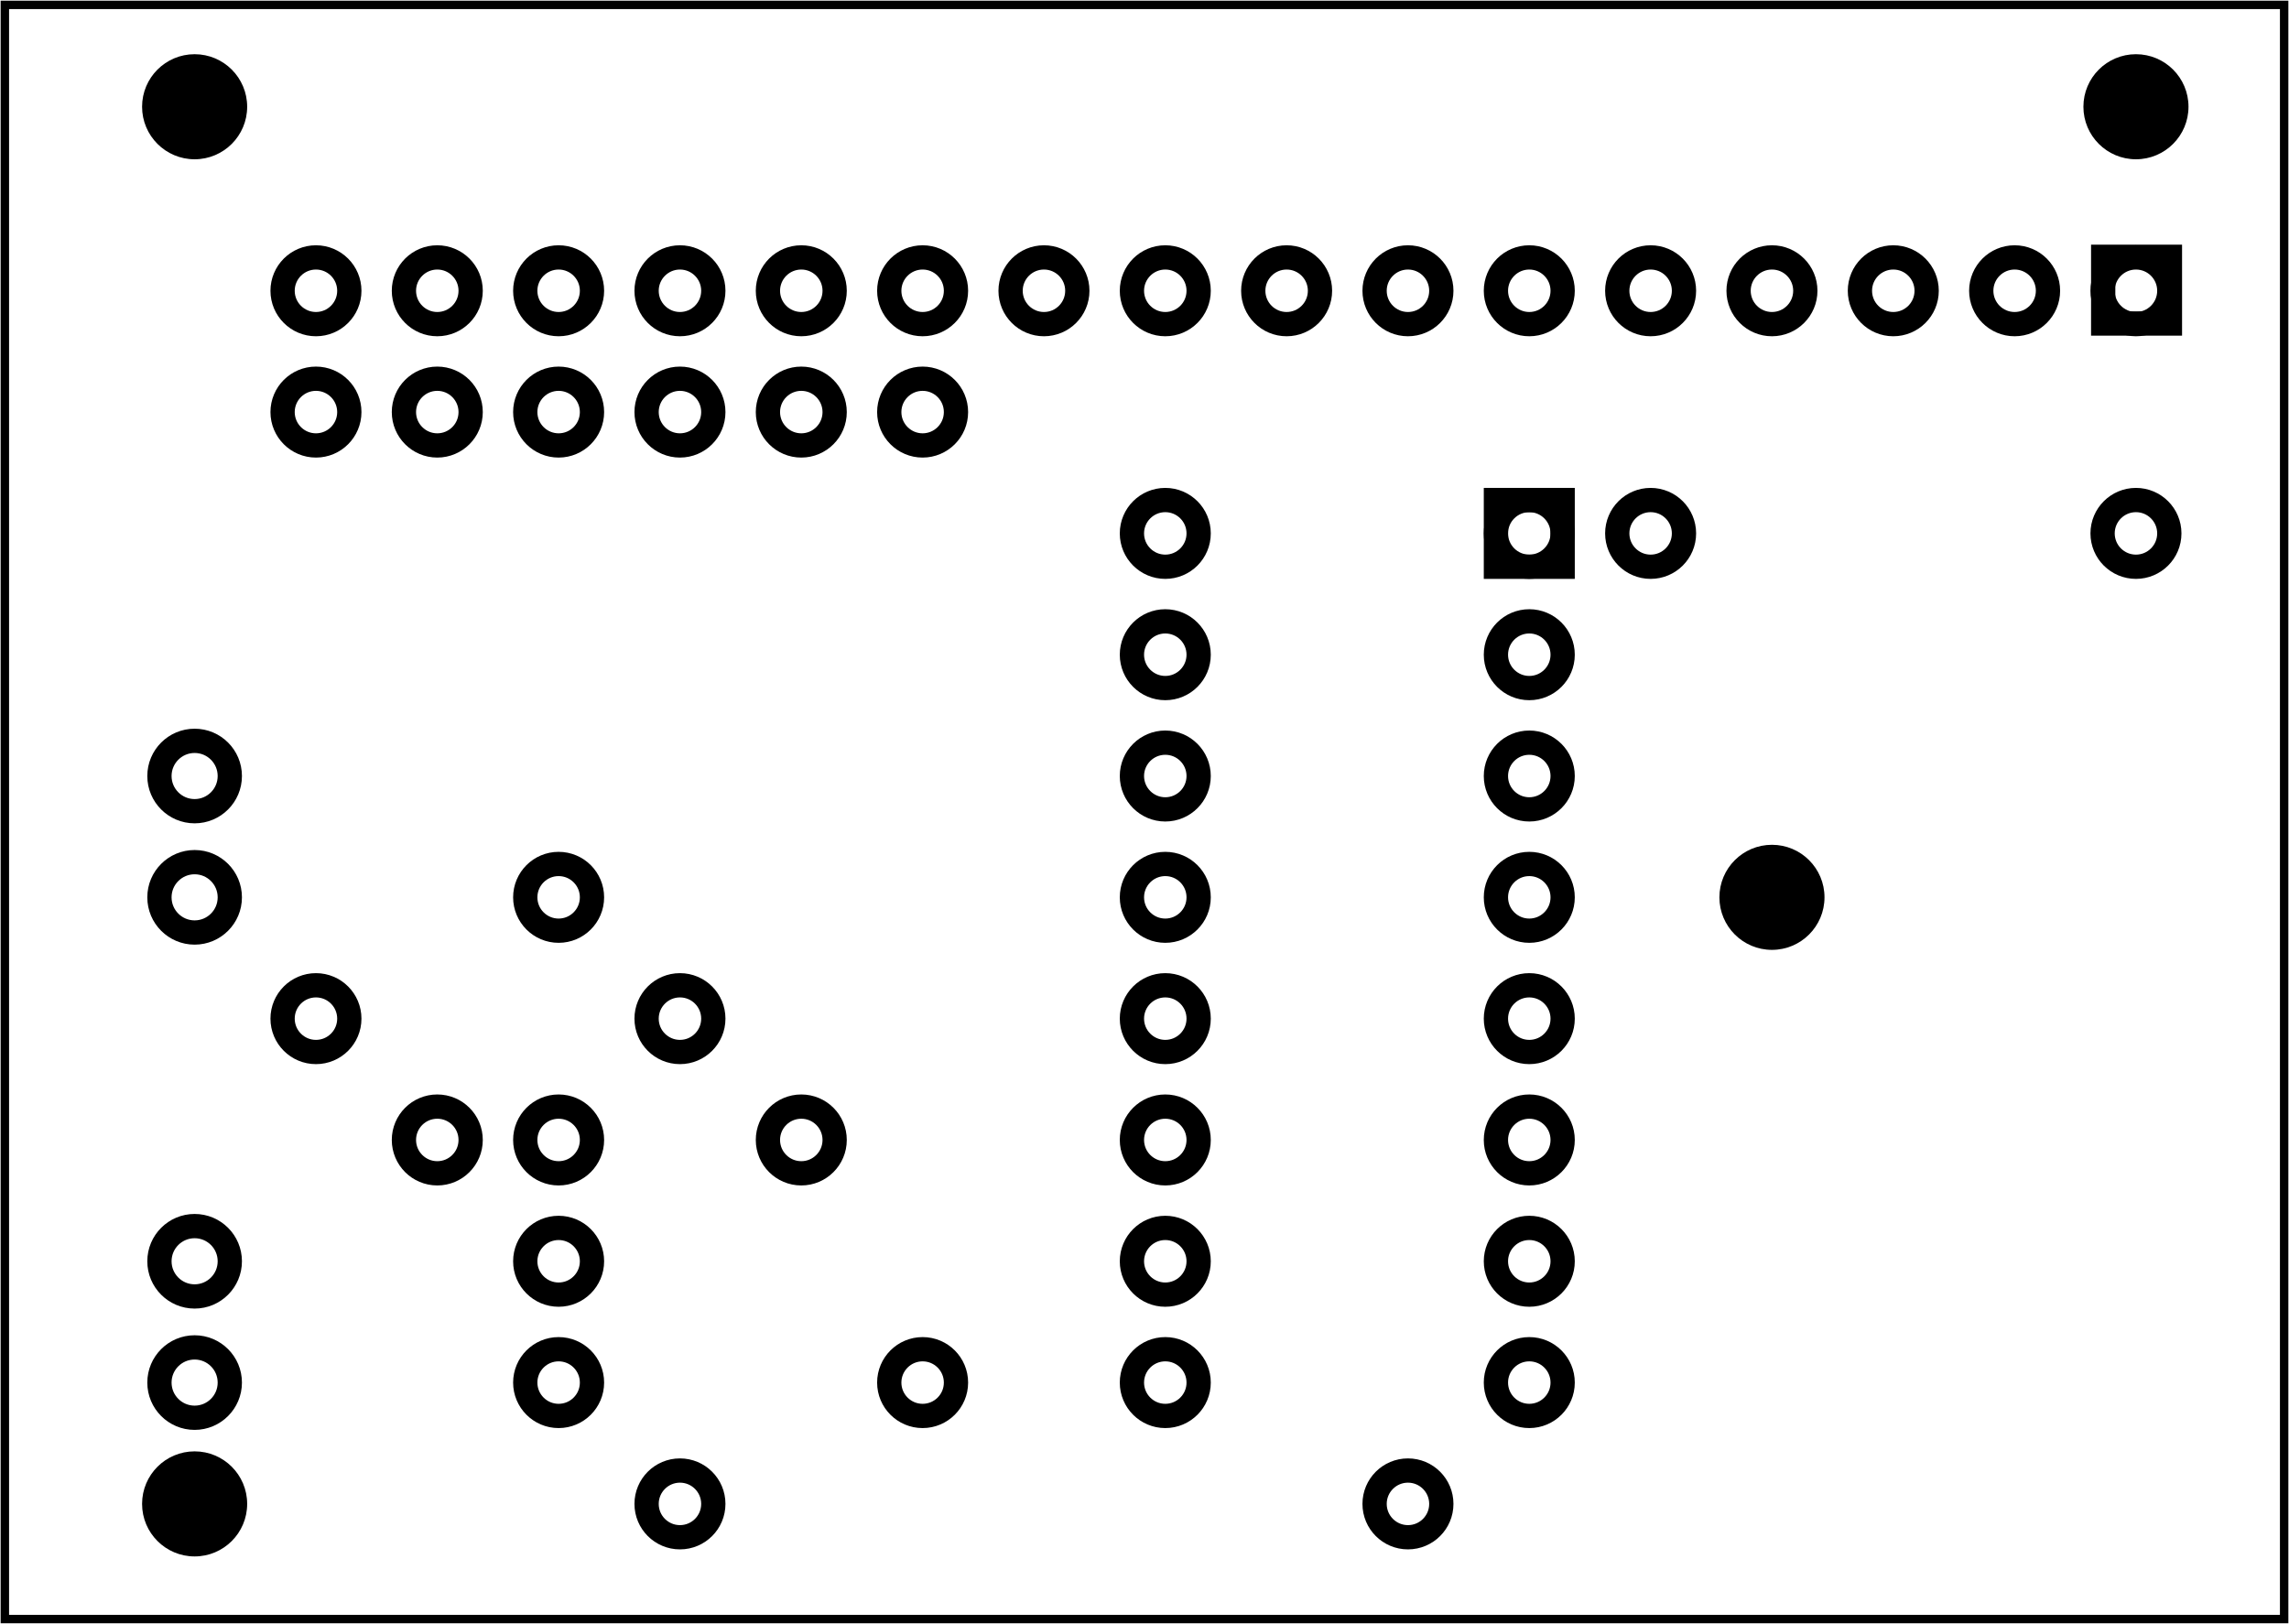 <?xml version='1.0' encoding='UTF-8' standalone='no'?>
<!-- Created with Fritzing (http://www.fritzing.org/) -->
<svg xmlns="http://www.w3.org/2000/svg" y="0in" version="1.2" baseProfile="tiny" x="0in" width="1.887in"  viewBox="0 0 135.831 96.378" xmlns:svg="http://www.w3.org/2000/svg" height="1.339in">
 <g transform="matrix(-1, 0, 0, 1, 135.831, 0)">
  <g partID="854364220">
   <g id="board" >
    <rect y="0.288" id="boardoutline" stroke="black" fill-opacity="0.5" width="135.255" x="0.288"  stroke-width="0.5" height="95.802" fill="none"/>
   </g>
  </g>
  <g partID="855060521">
   <g transform="translate(40.762,27.334)">
    <g id="copper1" >
     <g id="copper0" >
      <rect y="2.34" id="square" stroke="black" width="3.96" x="2.34"  stroke-width="1.44" height="3.96" fill="none"/>
      <circle id="connector0pin" stroke="black"  cy="4.32" cx="4.32" stroke-width="1.44" r="1.98" fill="none"/>
      <circle id="connector15pin" stroke="black"  cy="4.32" cx="25.92" stroke-width="1.44" r="1.98" fill="none"/>
      <circle id="connector1pin" stroke="black"  cy="11.52" cx="4.32" stroke-width="1.44" r="1.98" fill="none"/>
      <circle id="connector14pin" stroke="black"  cy="11.52" cx="25.92" stroke-width="1.44" r="1.98" fill="none"/>
      <circle id="connector2pin" stroke="black"  cy="18.72" cx="4.32" stroke-width="1.44" r="1.98" fill="none"/>
      <circle id="connector13pin" stroke="black"  cy="18.72" cx="25.92" stroke-width="1.44" r="1.98" fill="none"/>
      <circle id="connector3pin" stroke="black"  cy="25.92" cx="4.32" stroke-width="1.44" r="1.98" fill="none"/>
      <circle id="connector12pin" stroke="black"  cy="25.92" cx="25.92" stroke-width="1.44" r="1.98" fill="none"/>
      <circle id="connector4pin" stroke="black"  cy="33.12" cx="4.32" stroke-width="1.44" r="1.98" fill="none"/>
      <circle id="connector11pin" stroke="black"  cy="33.12" cx="25.92" stroke-width="1.44" r="1.98" fill="none"/>
      <circle id="connector5pin" stroke="black"  cy="40.32" cx="4.32" stroke-width="1.44" r="1.98" fill="none"/>
      <circle id="connector10pin" stroke="black"  cy="40.32" cx="25.92" stroke-width="1.44" r="1.98" fill="none"/>
      <circle id="connector6pin" stroke="black"  cy="47.52" cx="4.32" stroke-width="1.44" r="1.98" fill="none"/>
      <circle id="connector9pin" stroke="black"  cy="47.52" cx="25.92" stroke-width="1.44" r="1.98" fill="none"/>
      <circle id="connector7pin" stroke="black"  cy="54.72" cx="4.32" stroke-width="1.44" r="1.98" fill="none"/>
      <circle id="connector8pin" stroke="black"  cy="54.72" cx="25.92" stroke-width="1.44" r="1.98" fill="none"/>
     </g>
    </g>
   </g>
  </g>
  <g partID="855024721">
   <g transform="translate(4.33,26.902)">
    <g id="copper1" >
     <circle stroke="black" id="connector0pad"  cy="4.752" cx="4.752" stroke-width="1.44" r="1.98" fill="none"/>
     <circle stroke="black" id="connector1pad"  cy="4.752" cx="33.552" stroke-width="1.44" r="1.98" fill="none"/>
    </g>
   </g>
  </g>
  <g partID="855034561">
   <g transform="translate(76.33,19.702)">
    <g id="copper1" >
     <circle stroke="black" id="connector0pad"  cy="4.752" cx="4.752" stroke-width="1.44" r="1.98" fill="none"/>
     <circle stroke="black" id="connector1pad"  cy="62.352" cx="4.752" stroke-width="1.44" r="1.98" fill="none"/>
    </g>
   </g>
  </g>
  <g partID="855036361">
   <g transform="translate(83.53,19.702)">
    <g id="copper1" >
     <circle stroke="black" id="connector0pad"  cy="47.952" cx="4.752" stroke-width="1.44" r="1.98" fill="none"/>
     <circle stroke="black" id="connector1pad"  cy="4.752" cx="4.752" stroke-width="1.44" r="1.98" fill="none"/>
    </g>
   </g>
  </g>
  <g partID="855036511">
   <g transform="translate(90.73,19.702)">
    <g id="copper1" >
     <circle stroke="black" id="connector0pad"  cy="40.752" cx="4.752" stroke-width="1.44" r="1.98" fill="none"/>
     <circle stroke="black" id="connector1pad"  cy="4.752" cx="4.752" stroke-width="1.44" r="1.98" fill="none"/>
    </g>
   </g>
  </g>
  <g partID="855036661">
   <g transform="translate(97.93,19.702)">
    <g id="copper1" >
     <circle stroke="black" id="connector0pad"  cy="33.552" cx="4.752" stroke-width="1.44" r="1.98" fill="none"/>
     <circle stroke="black" id="connector1pad"  cy="4.752" cx="4.752" stroke-width="1.44" r="1.98" fill="none"/>
    </g>
   </g>
  </g>
  <g partID="855040891">
   <g transform="translate(112.33,19.702)">
    <g id="copper1" >
     <circle stroke="black" id="connector0pad"  cy="40.752" cx="4.752" stroke-width="1.44" r="1.98" fill="none"/>
     <circle stroke="black" id="connector1pad"  cy="4.752" cx="4.752" stroke-width="1.44" r="1.98" fill="none"/>
    </g>
   </g>
  </g>
  <g partID="855041701">
   <g transform="translate(47.53,84.502)">
    <g id="copper1" >
     <circle stroke="black" id="connector0pad"  cy="4.752" cx="4.752" stroke-width="1.44" r="1.98" fill="none"/>
     <circle stroke="black" id="connector1pad"  cy="4.752" cx="47.952" stroke-width="1.44" r="1.98" fill="none"/>
    </g>
   </g>
  </g>
  <g partID="855044721">
   <g transform="translate(105.13,19.702)">
    <g id="copper1" >
     <circle stroke="black" id="connector0pad"  cy="4.752" cx="4.752" stroke-width="1.44" r="1.98" fill="none"/>
     <circle stroke="black" id="connector1pad"  cy="47.952" cx="4.752" stroke-width="1.44" r="1.98" fill="none"/>
    </g>
   </g>
  </g>
  <g partID="855046621">
   <g transform="translate(119.564,84.536)">
    <g id="copper1" >
     <circle stroke="black" id="nonconn0"  cy="4.718" cx="4.718" stroke-width="0" r="3.118" fill="black"/>
    </g>
   </g>
  </g>
  <g partID="855046651">
   <g transform="translate(119.564,1.614)">
    <g id="copper1" >
     <circle stroke="black" id="nonconn0"  cy="4.718" cx="4.718" stroke-width="0" r="3.118" fill="black"/>
    </g>
   </g>
  </g>
  <g partID="855046681">
   <g transform="translate(25.964,48.536)">
    <g id="copper1" >
     <circle stroke="black" id="nonconn0"  cy="4.718" cx="4.718" stroke-width="0" r="3.118" fill="black"/>
    </g>
   </g>
  </g>
  <g partID="854994561">
   <g transform="translate(4.364,1.614)">
    <g id="copper1" >
     <circle stroke="black" id="nonconn0"  cy="4.718" cx="4.718" stroke-width="0" r="3.118" fill="black"/>
    </g>
   </g>
  </g>
  <g partID="854705551">
   <g transform="translate(94.474,85.654)">
    <g transform="matrix(0,-1,1,0,0,0)">
     <g id="copper1" >
      <g id="copper0" >
       <circle id="connector0pin" stroke="black"  cy="8.208" cx="3.6" stroke-width="1.44" r="1.98" fill="none"/>
       <circle id="connector1pin" stroke="black"  cy="8.208" cx="10.8" stroke-width="1.44" r="1.98" fill="none"/>
       <circle id="connector2pin" stroke="black"  cy="8.208" cx="18" stroke-width="1.44" r="1.98" fill="none"/>
      </g>
     </g>
    </g>
   </g>
  </g>
  <g partID="854688091">
   <g transform="translate(119.242,69.814)">
    <g id="copper1" >
     <g id="copper0" >
      <circle id="connector0pin" stroke="black"  cy="5.04" cx="5.04" stroke-width="1.44" r="2.088" fill="none"/>
      <circle id="connector1pin" stroke="black"  cy="12.24" cx="5.04" stroke-width="1.44" r="2.088" fill="none"/>
     </g>
    </g>
   </g>
  </g>
  <g partID="854688691">
   <g transform="translate(119.242,41.014)">
    <g id="copper1" >
     <g id="copper0" >
      <circle id="connector0pin" stroke="black"  cy="5.04" cx="5.04" stroke-width="1.44" r="2.088" fill="none"/>
      <circle id="connector1pin" stroke="black"  cy="12.24" cx="5.04" stroke-width="1.44" r="2.088" fill="none"/>
     </g>
    </g>
   </g>
  </g>
  <g partID="854690351">
   <g transform="translate(-13.598,10.054)">
    <g id="copper1" >
     <g id="copper0" >
      <rect y="5.184" stroke="black" width="3.96" x="20.664"  stroke-width="1.44" height="3.96" fill="none"/>
      <circle id="connector0pin" stroke="black"  cy="7.2" cx="22.68" stroke-width="1.44" r="1.98" fill="none"/>
      <circle id="connector1pin" stroke="black"  cy="7.2" cx="29.88" stroke-width="1.44" r="1.98" fill="none"/>
      <circle id="connector2pin" stroke="black"  cy="7.2" cx="37.08" stroke-width="1.44" r="1.98" fill="none"/>
      <circle id="connector3pin" stroke="black"  cy="7.2" cx="44.28" stroke-width="1.44" r="1.98" fill="none"/>
      <circle id="connector4pin" stroke="black"  cy="7.2" cx="51.48" stroke-width="1.44" r="1.98" fill="none"/>
      <circle id="connector5pin" stroke="black"  cy="7.2" cx="58.68" stroke-width="1.44" r="1.98" fill="none"/>
      <circle id="connector6pin" stroke="black"  cy="7.2" cx="65.88" stroke-width="1.44" r="1.98" fill="none"/>
      <circle id="connector7pin" stroke="black"  cy="7.2" cx="73.08" stroke-width="1.44" r="1.98" fill="none"/>
      <circle id="connector8pin" stroke="black"  cy="7.2" cx="80.28" stroke-width="1.44" r="1.98" fill="none"/>
      <circle id="connector9pin" stroke="black"  cy="7.2" cx="87.48" stroke-width="1.44" r="1.98" fill="none"/>
      <circle id="connector10pin" stroke="black"  cy="7.2" cx="94.68" stroke-width="1.44" r="1.98" fill="none"/>
      <circle id="connector11pin" stroke="black"  cy="7.2" cx="101.88" stroke-width="1.44" r="1.98" fill="none"/>
      <circle id="connector12pin" stroke="black"  cy="7.2" cx="109.08" stroke-width="1.44" r="1.98" fill="none"/>
      <circle id="connector13pin" stroke="black"  cy="7.2" cx="116.28" stroke-width="1.44" r="1.98" fill="none"/>
      <circle id="connector14pin" stroke="black"  cy="7.2" cx="123.48" stroke-width="1.44" r="1.98" fill="none"/>
      <circle id="connector15pin" stroke="black"  cy="7.2" cx="130.68" stroke-width="1.44" r="1.98" fill="none"/>
     </g>
    </g>
   </g>
  </g>
 </g>
</svg>
